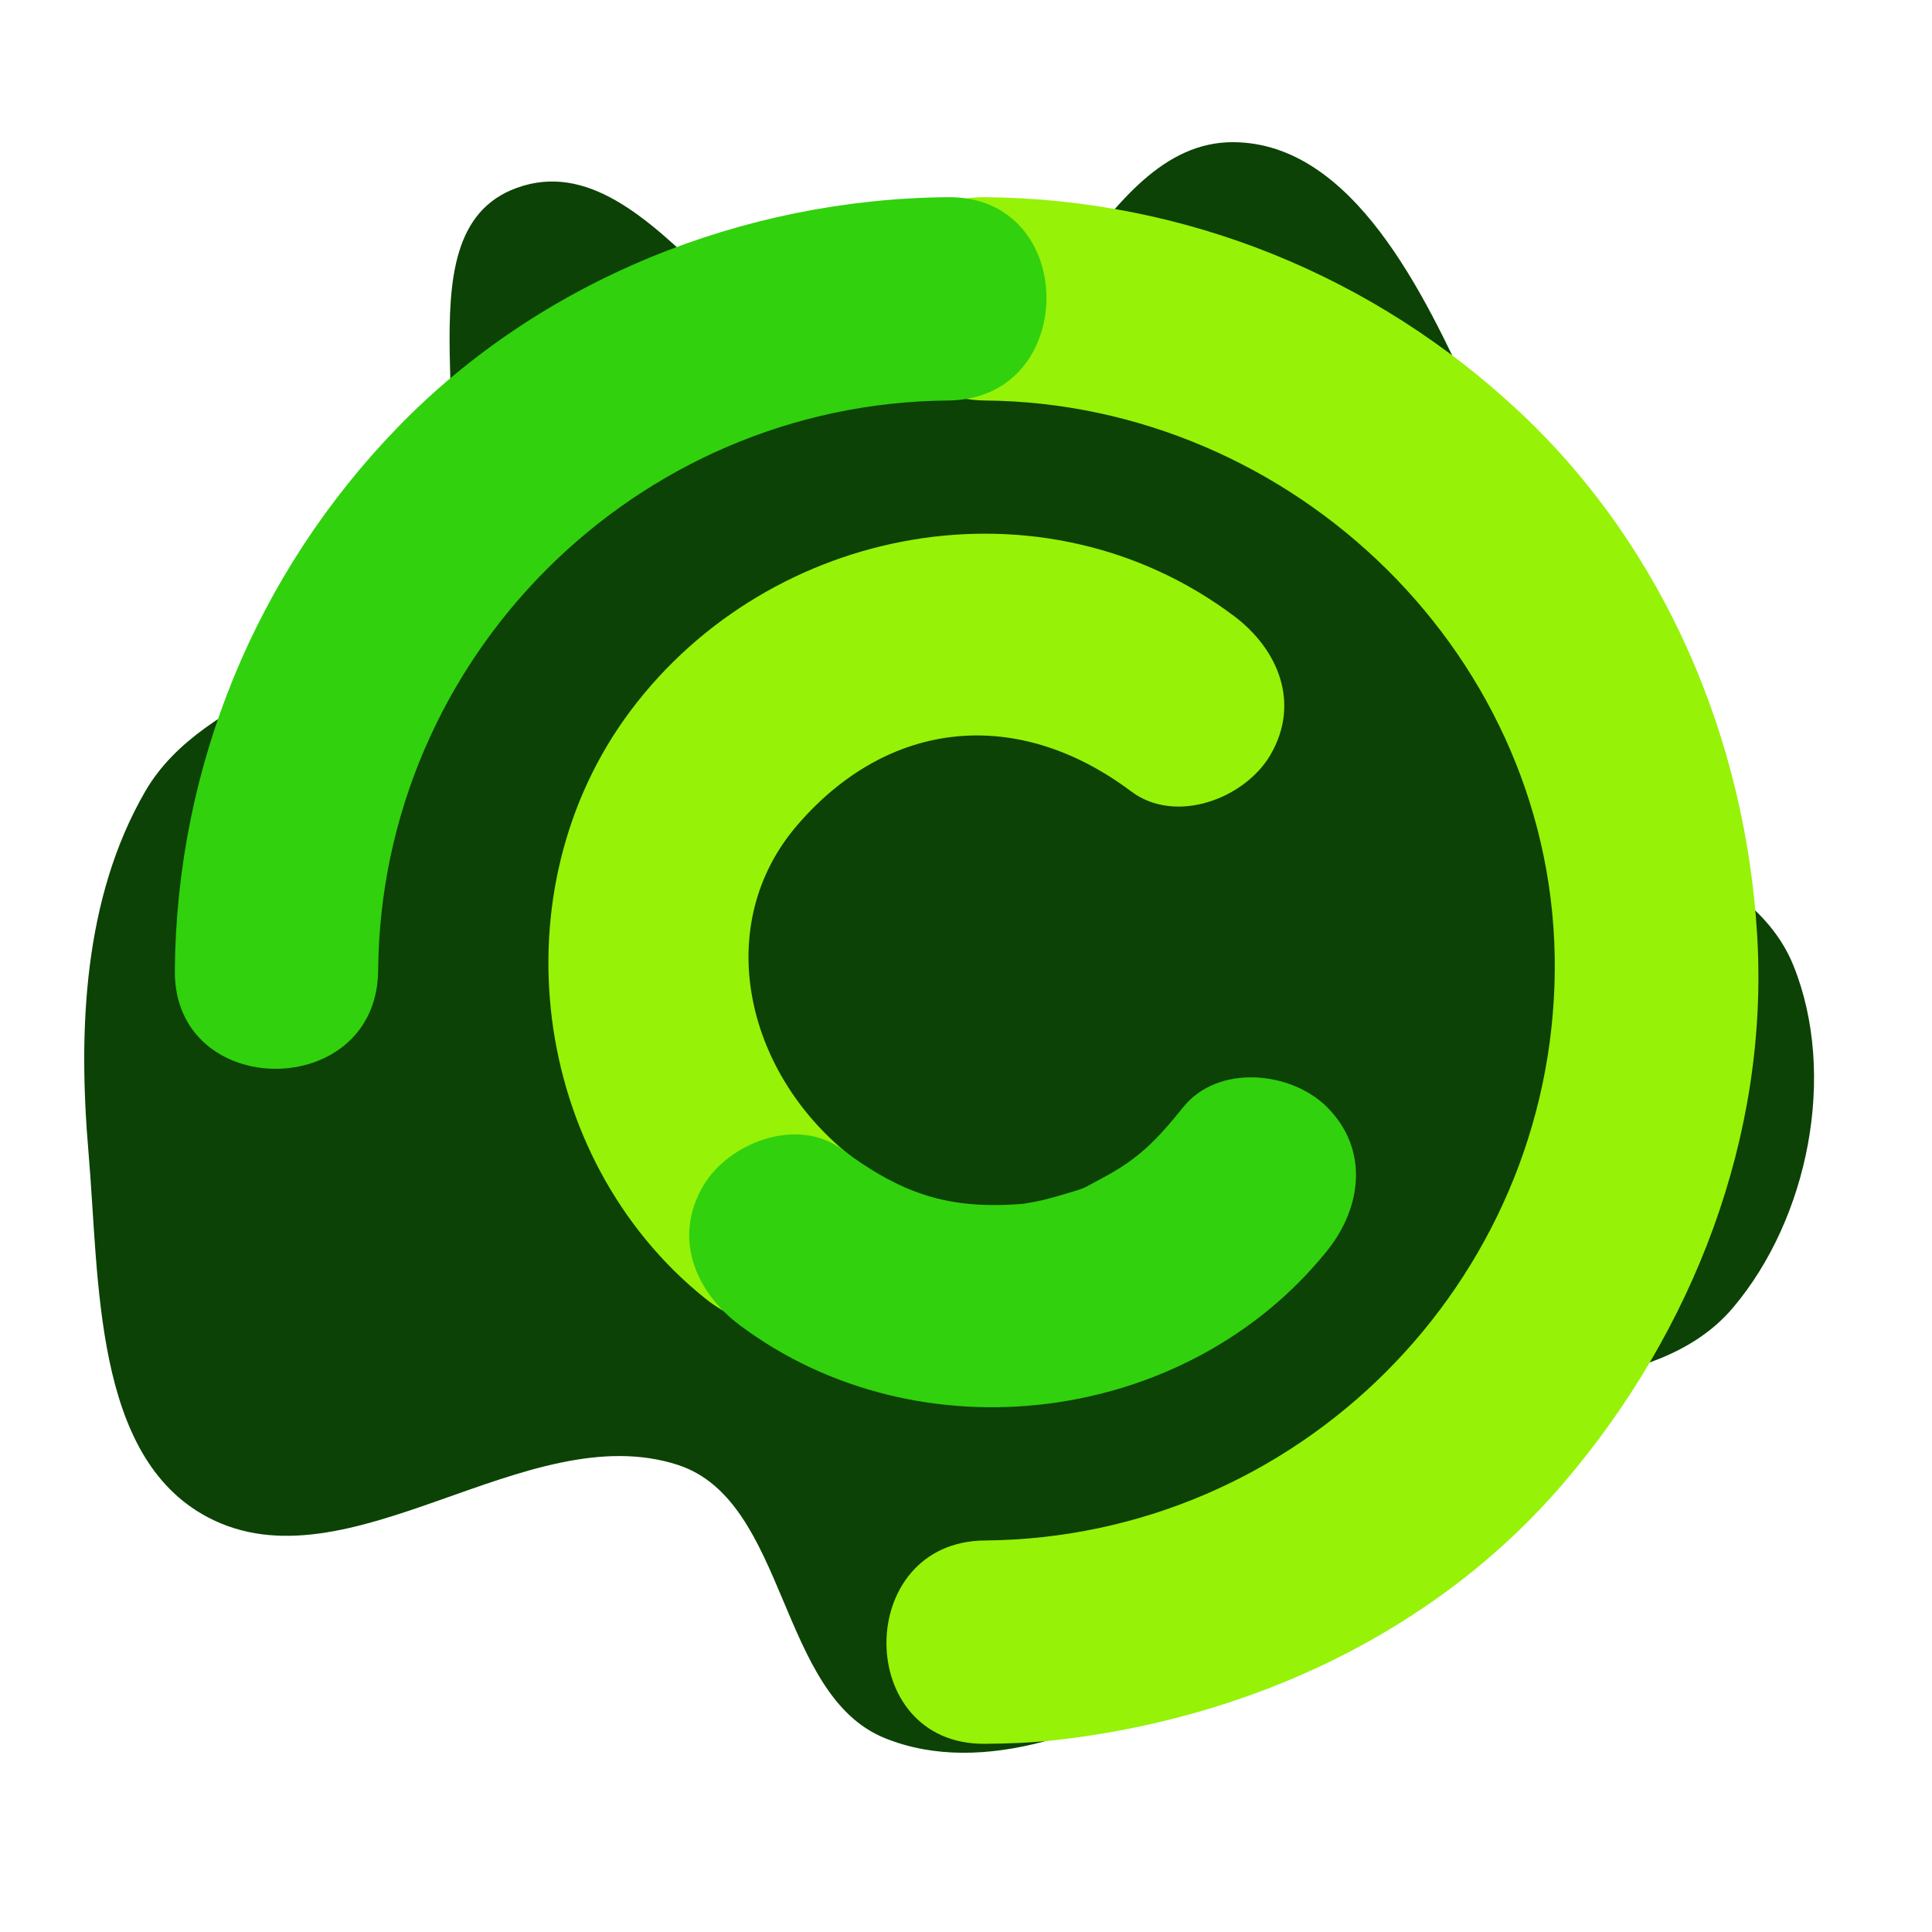 <svg width="240px" height="240px" viewBox="-102.4 -102.4 1228.80 1228.80" class="icon" version="1.1" xmlns="http://www.w3.org/2000/svg" fill="#db0000" stroke="#db0000" stroke-width="0.01" transform="matrix(-1, 0, 0, 1, 0, 0)rotate(90)"><g id="SVGRepo_bgCarrier" stroke-width="0" transform="translate(0,0), scale(1)"><path transform="translate(-102.4, -102.4), scale(38.4)" d="M16,29.708C17.797,30.428,20.178,29.955,21.657,28.706C23.214,27.391,22.707,24.756,23.857,23.074C24.821,21.664,26.874,21.288,27.737,19.814C28.634,18.283,29.454,16.3,28.789,14.656C28.072,12.882,24.858,13.047,24.264,11.229C23.445,8.717,26.365,5.771,25.128,3.437C24.125,1.545,21.222,1.649,19.089,1.466C17.057,1.291,14.876,1.383,13.11,2.404C11.396,3.396,11.167,5.988,9.48,7.027C7.601,8.184,3.865,6.484,3.112,8.559C2.27,10.88,6.739,12.546,6.582,15.01C6.435,17.323,2.336,18.116,2.355,20.434C2.371,22.408,4.861,23.593,6.657,24.412C8.318,25.17,10.468,23.958,12.056,24.858C13.889,25.897,14.044,28.924,16,29.708" fill="#0c4205" strokewidth="0"></path></g><g id="SVGRepo_tracerCarrier" stroke-linecap="round" stroke-linejoin="round" stroke="#CCCCCC" stroke-width="8.192"></g><g id="SVGRepo_iconCarrier"><path d="M877.387 523.945c-1.663 198.958-163.571 360.868-362.532 362.531-198.991 1.661-360.885-166.07-362.526-362.531-0.697-83.354-130.015-83.42-129.318 0 1.064 127.401 49.851 247.752 136.97 340.531 86.427 92.047 208.144 143.457 333.116 150.77 127.267 7.454 251.374-40.885 347.279-122.774 96.086-82.04 150.659-201.304 164.166-325.296 1.565-14.352 2.04-28.805 2.16-43.23 0.697-83.421-128.618-83.355-129.315-0.001z" fill="#96F207"></path><path d="M152.329 500.646c1.662-198.965 163.563-360.875 362.526-362.537 83.354-0.697 83.419-130.013 0-129.317-129.524 1.081-252.396 51.567-345.385 141.68C75.465 241.564 24.097 370.538 23.011 500.646c-0.697 83.421 128.62 83.349 129.318 0z" fill="#31D10D"></path><path d="M400.998 617.112c-54.167-72.265-46.168-154.096 21.221-212.268 63.03-54.412 156.255-33.802 209.578 32.46 22.13 27.497 68.54 22.901 91.441 0 26.914-26.917 22.073-64.009 0-91.44-89.215-110.859-259.653-132.629-373.618-47.204-118.817 89.062-151.202 262.422-60.284 383.718 21.095 28.142 55.432 42.548 88.465 23.196 27.799-16.282 44.387-60.192 23.197-88.462z" fill="#96F207"></path><path d="M628.723 433.281c30.673 40.924 38.604 71.548 34.179 119.265 0.715-5.845 0.408-4.79-0.924 3.173-1.3 6.769-3.259 13.386-5.207 19.983-4.113 13.896-2.982 9.9-9.75 22.736-11.978 22.716-23.474 34.203-45.271 51.746-27.499 22.131-22.904 68.538 0 91.441 26.914 26.913 64.011 22.075 91.439 0 110.85-89.224 132.613-259.649 47.193-373.614-21.092-28.142-55.431-42.546-88.466-23.196-27.799 16.287-44.384 60.193-23.193 88.466z" fill="#31D10D"></path></g></svg>